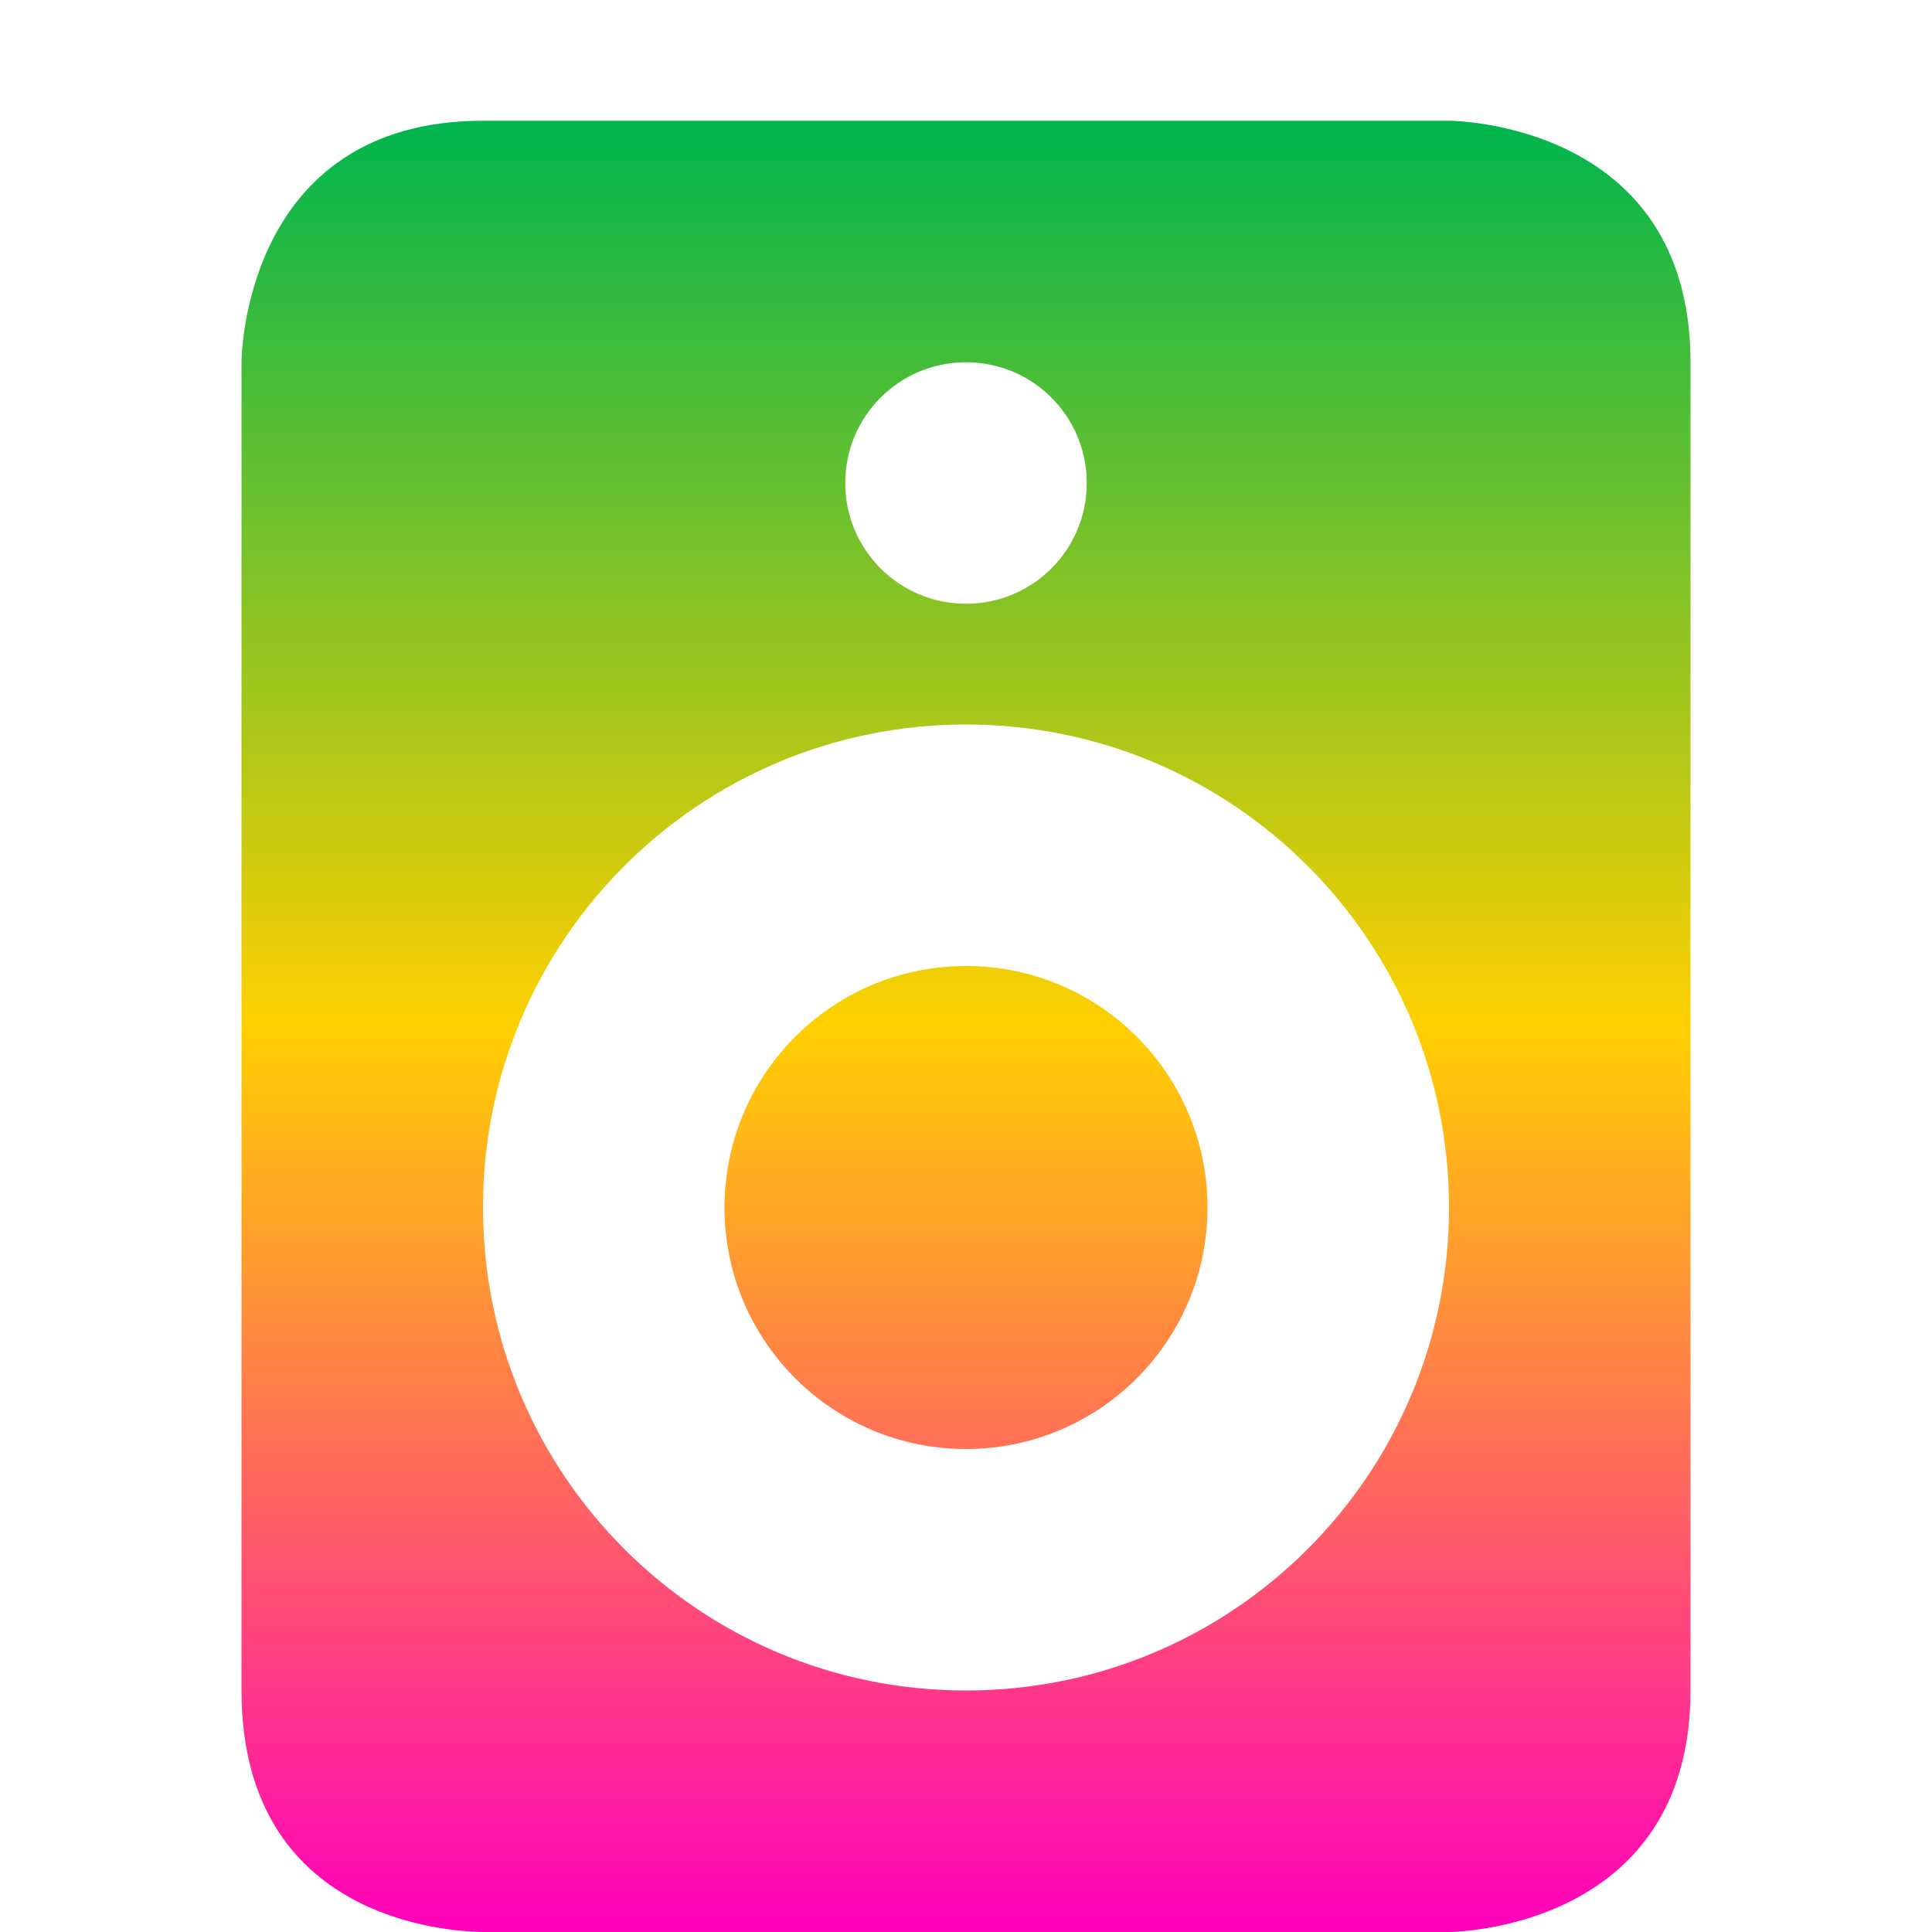<svg xmlns="http://www.w3.org/2000/svg" xmlns:xlink="http://www.w3.org/1999/xlink" width="16" height="16" viewBox="0 0 16 16" version="1.1"><defs><linearGradient id="linear0" x1="0%" x2="0%" y1="0%" y2="100%"><stop offset="0%" style="stop-color:#00b54e; stop-opacity:1"/><stop offset="50%" style="stop-color:#ffd000; stop-opacity:1"/><stop offset="100%" style="stop-color:#ff00bb; stop-opacity:1"/></linearGradient></defs><g id="surface1"><path style=" stroke:none;fill-rule:nonzero;fill:url(#linear0);fill-opacity:1;" d="M 4 1 C 2 1 2 3 2 3 L 2 14 C 2 16 3.895 15.996 4 16 L 12 16 C 12 16 14 15.996 14 14 L 14 3 C 14 1 12 1 12 1 Z M 8 3 C 8.555 3 9 3.449 9 4 C 9 4.551 8.555 5 8 5 C 7.445 5 7 4.551 7 4 C 7 3.449 7.445 3 8 3 Z M 8 6 C 10.211 6 12 7.789 12 10 C 12 12.211 10.211 14 8 14 C 5.789 14 4 12.211 4 10 C 4 7.789 5.789 6 8 6 Z M 8 8 C 6.895 8 6 8.895 6 10 C 6 11.105 6.895 12 8 12 C 9.105 12 10 11.105 10 10 C 10 8.895 9.105 8 8 8 Z M 8 8 "/></g></svg>
